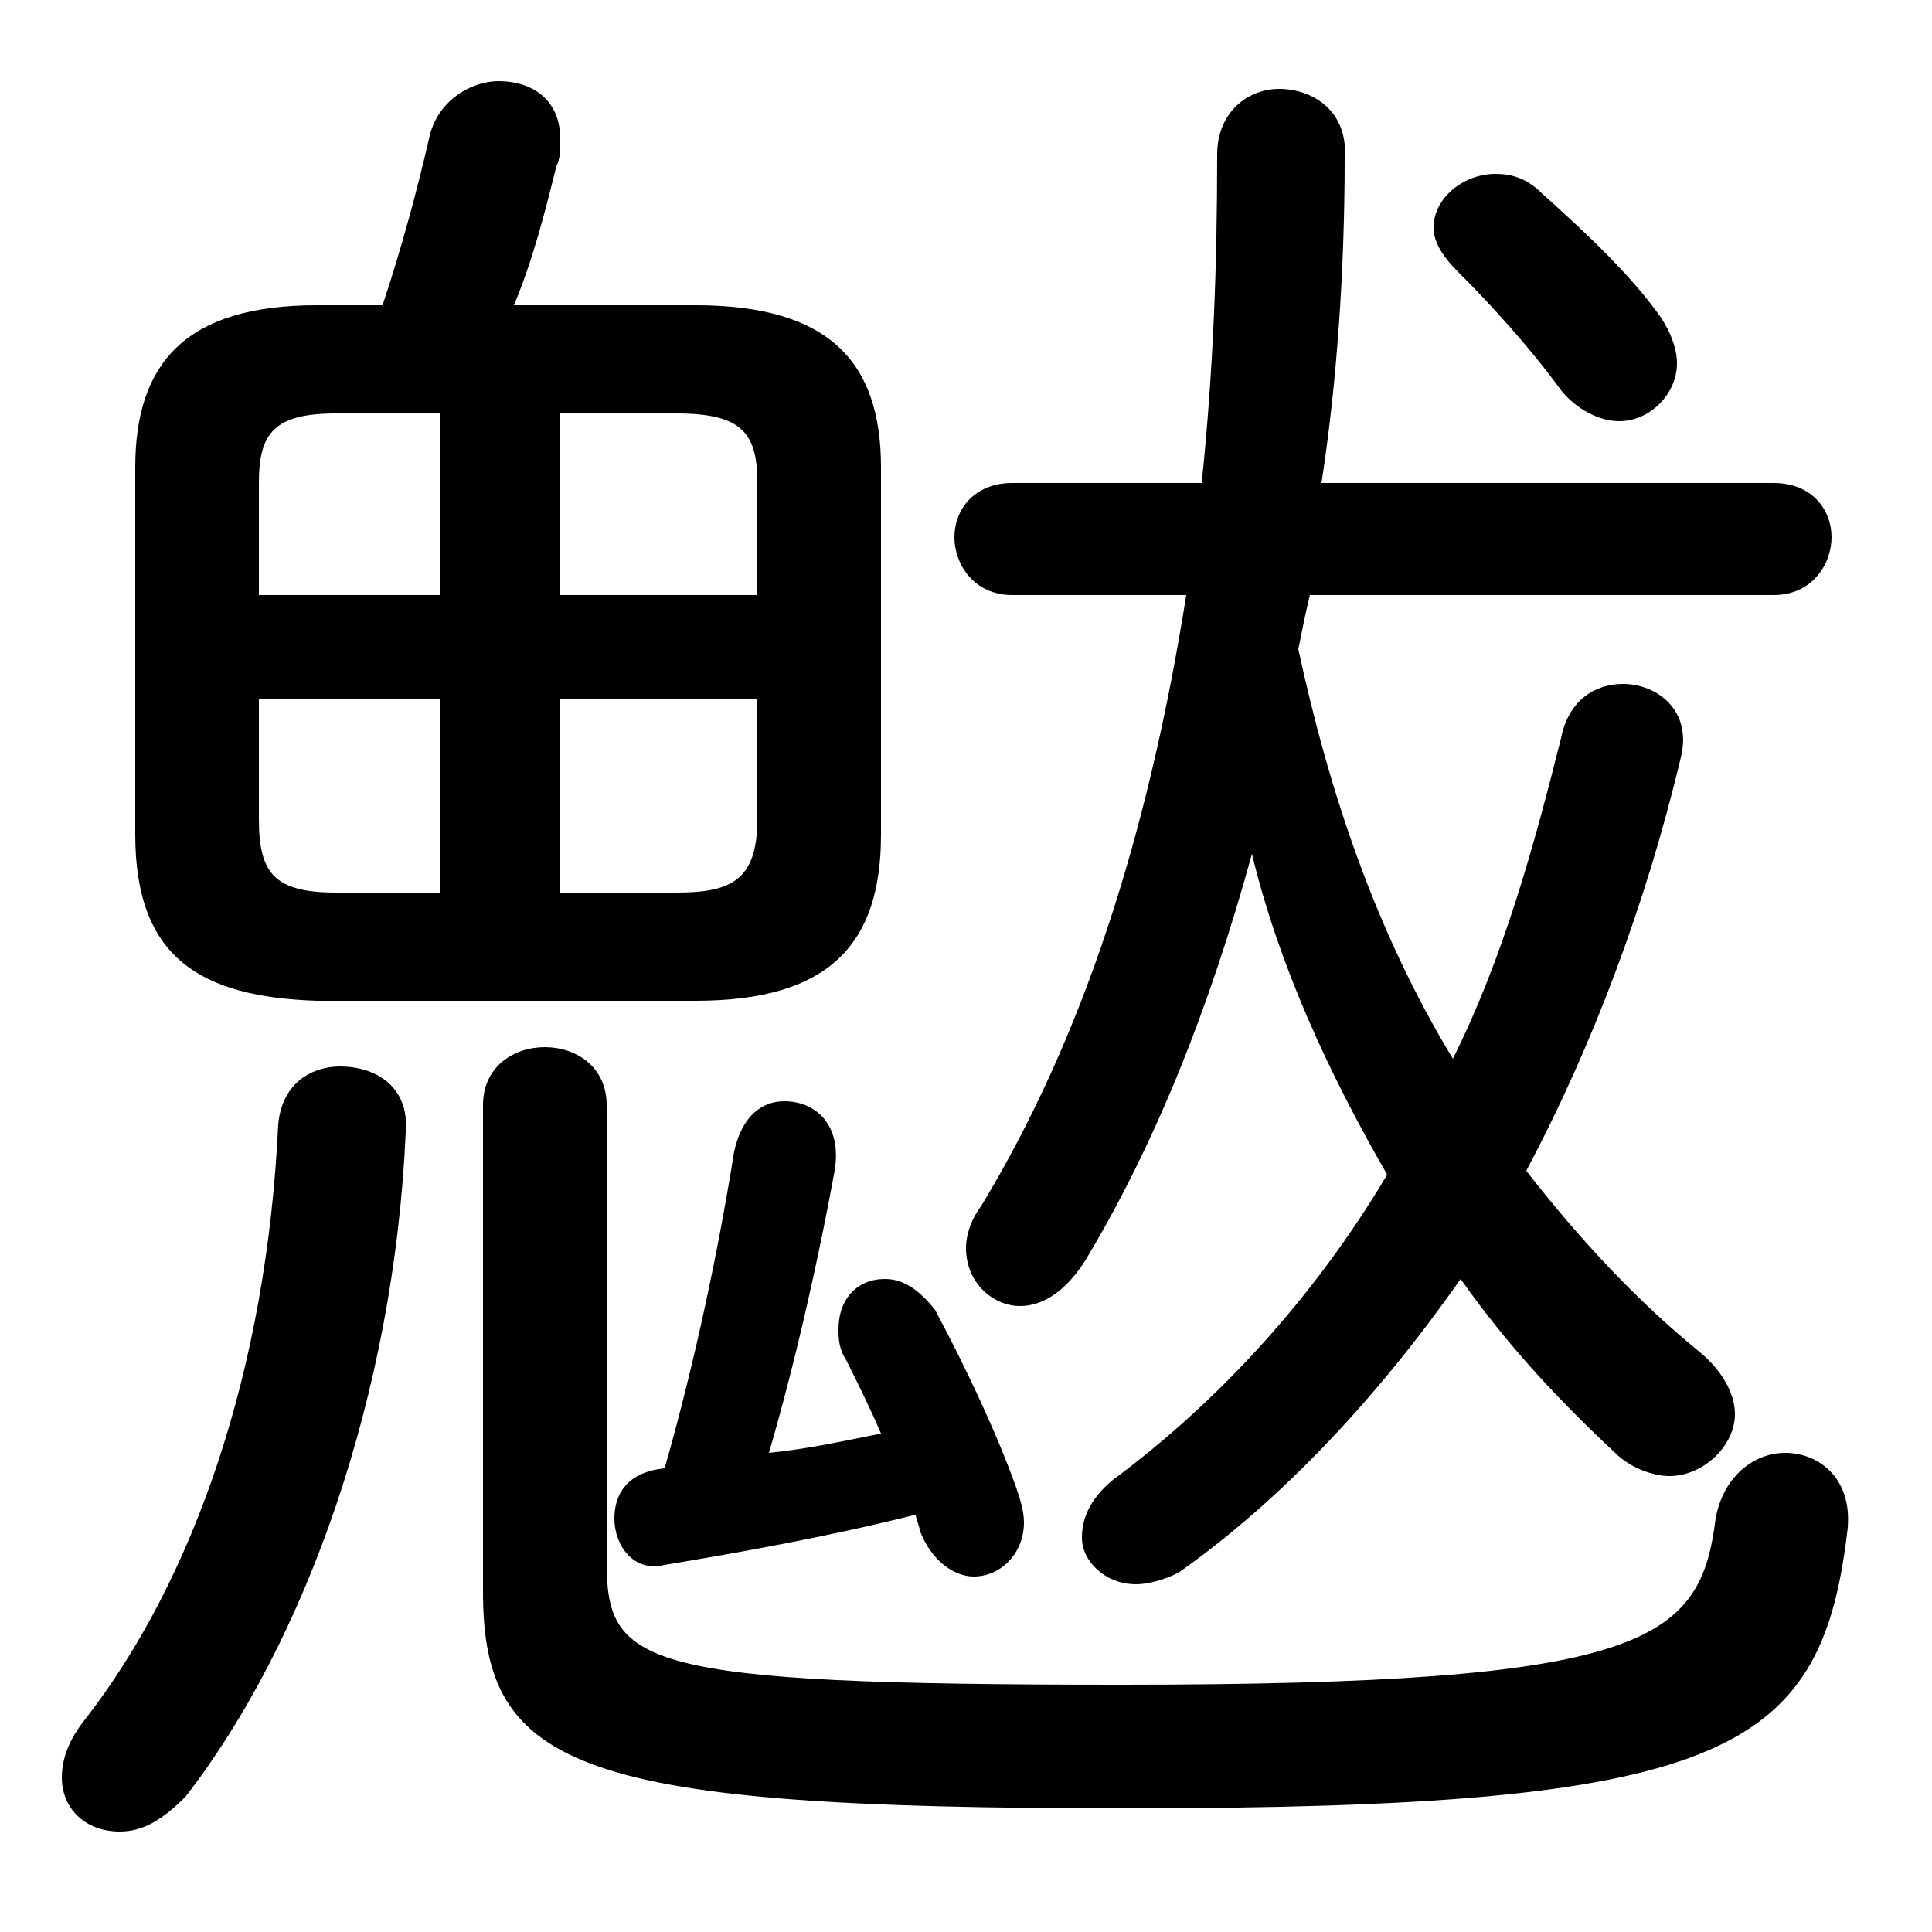 <svg xmlns="http://www.w3.org/2000/svg" viewBox="0 -44.0 50.0 50.0">
    <rect x="0" y="-44.0" width="50.0" height="50.0" fill="#808080" stroke="none"/>
    <g transform="scale(1, -1)">
        <!-- ボディの枠 -->
        <rect x="0" y="-6.0" width="50.0" height="50.0"
            stroke="white" fill="white"/>
        <!-- グリフ座標系の原点 -->
        <circle cx="0" cy="0" r="5" fill="white"/>
        <!-- グリフのアウトライン -->
        <g style="fill:black;stroke:#000000;stroke-width:0;stroke-linecap:round;stroke-linejoin:round;">
        <path d="M 45.9 28.6 C 46.9 28.6 47.4 29.4 47.4 30.1 C 47.4 30.8 46.9 31.5 45.9 31.5 L 34.2 31.5 C 34.6 34.1 34.8 37.0 34.8 39.9 C 34.9 41.1 34.0 41.7 33.1 41.7 C 32.3 41.7 31.5 41.1 31.5 40.0 C 31.5 37.1 31.4 34.4 31.1 31.5 L 26.2 31.5 C 25.2 31.5 24.7 30.8 24.7 30.1 C 24.7 29.4 25.2 28.6 26.2 28.6 L 30.7 28.6 C 29.7 22.3 28.0 17.1 25.4 12.8 C 25.1 12.4 25.0 12.0 25.0 11.7 C 25.0 10.8 25.7 10.2 26.4 10.2 C 27.0 10.2 27.6 10.6 28.1 11.4 C 29.9 14.4 31.3 17.9 32.4 21.9 C 33.1 19.0 34.4 16.2 35.9 13.6 C 34.0 10.4 31.5 7.7 28.8 5.7 C 28.2 5.2 28.0 4.7 28.0 4.2 C 28.0 3.6 28.6 3.0 29.4 3.0 C 29.7 3.0 30.1 3.1 30.5 3.3 C 33.2 5.2 35.7 7.9 37.8 10.9 C 39.0 9.2 40.3 7.8 41.8 6.4 C 42.2 6.0 42.8 5.8 43.2 5.8 C 44.1 5.8 44.9 6.6 44.9 7.4 C 44.9 7.9 44.6 8.5 44.0 9.0 C 42.4 10.3 40.9 11.9 39.5 13.7 C 41.2 16.9 42.6 20.6 43.5 24.4 C 43.8 25.6 42.9 26.3 42.0 26.3 C 41.3 26.3 40.6 25.9 40.4 24.9 C 39.7 22.1 38.9 19.2 37.6 16.6 C 35.6 19.9 34.4 23.5 33.6 27.2 C 33.7 27.7 33.8 28.2 33.9 28.6 Z M 17.2 6.0 C 16.2 5.9 15.9 5.3 15.9 4.7 C 15.9 4.0 16.4 3.3 17.2 3.5 C 19.0 3.8 21.3 4.2 23.7 4.8 C 23.7 4.7 23.8 4.5 23.8 4.4 C 24.1 3.6 24.7 3.2 25.2 3.2 C 25.9 3.2 26.5 3.8 26.5 4.6 C 26.5 4.9 26.4 5.2 26.3 5.5 C 25.8 6.9 25.0 8.6 24.2 10.1 C 23.8 10.6 23.4 10.9 22.9 10.9 C 22.2 10.9 21.7 10.4 21.7 9.6 C 21.7 9.4 21.7 9.1 21.9 8.8 C 22.2 8.2 22.5 7.6 22.8 6.9 C 21.8 6.7 20.9 6.5 19.9 6.4 C 20.6 8.8 21.2 11.5 21.6 13.7 C 21.8 14.9 21.1 15.5 20.3 15.5 C 19.7 15.5 19.2 15.1 19.0 14.2 C 18.6 11.7 18.0 8.8 17.2 6.0 Z M 18.0 18.1 C 21.5 18.1 22.8 19.6 22.8 22.4 L 22.8 31.9 C 22.8 34.6 21.5 36.1 18.0 36.1 L 13.3 36.1 C 13.8 37.3 14.1 38.5 14.4 39.7 C 14.5 39.9 14.5 40.1 14.5 40.4 C 14.5 41.4 13.8 41.9 12.9 41.9 C 12.2 41.9 11.3 41.4 11.1 40.4 C 10.8 39.1 10.4 37.6 9.9 36.1 L 8.2 36.1 C 4.8 36.1 3.5 34.6 3.5 31.9 L 3.5 22.4 C 3.5 19.2 5.2 18.2 8.2 18.1 Z M 14.5 25.9 L 19.6 25.9 L 19.6 22.8 C 19.6 21.2 18.9 20.9 17.5 20.9 L 14.5 20.9 Z M 11.4 25.9 L 11.4 20.9 L 8.7 20.9 C 7.1 20.9 6.7 21.4 6.7 22.8 L 6.7 25.9 Z M 14.5 33.3 L 17.5 33.3 C 19.2 33.3 19.6 32.8 19.6 31.5 L 19.6 28.6 L 14.5 28.6 Z M 11.4 33.3 L 11.4 28.6 L 6.7 28.6 L 6.7 31.5 C 6.7 32.8 7.1 33.3 8.7 33.3 Z M 37.7 37.0 C 38.6 36.1 39.6 35.0 40.4 33.9 C 40.8 33.4 41.4 33.1 41.9 33.1 C 42.7 33.1 43.4 33.8 43.4 34.6 C 43.4 35.0 43.2 35.5 42.9 35.9 C 42.1 37.0 40.9 38.1 39.9 39.0 C 39.5 39.4 39.1 39.5 38.7 39.5 C 37.9 39.5 37.1 38.9 37.1 38.1 C 37.1 37.7 37.4 37.3 37.7 37.0 Z M 7.2 14.9 C 6.9 8.5 5.0 3.1 2.2 -0.5 C 1.8 -1.0 1.6 -1.5 1.6 -2.0 C 1.6 -2.8 2.2 -3.4 3.1 -3.4 C 3.7 -3.4 4.2 -3.1 4.8 -2.5 C 7.9 1.5 10.2 7.9 10.5 14.7 C 10.6 15.9 9.7 16.4 8.8 16.4 C 8.1 16.4 7.3 16.0 7.2 14.9 Z M 12.5 2.8 C 12.5 -1.8 15.0 -2.8 29.1 -2.8 C 44.6 -2.8 47.1 -1.4 47.8 4.3 C 48.0 5.7 47.1 6.4 46.2 6.4 C 45.4 6.4 44.6 5.8 44.4 4.7 C 44.0 1.5 42.6 0.4 29.0 0.4 C 16.5 0.4 15.7 0.9 15.7 3.6 L 15.7 15.4 C 15.7 16.4 14.9 16.9 14.1 16.9 C 13.3 16.9 12.5 16.4 12.5 15.4 Z"/>
    </g>
    </g>
</svg>
